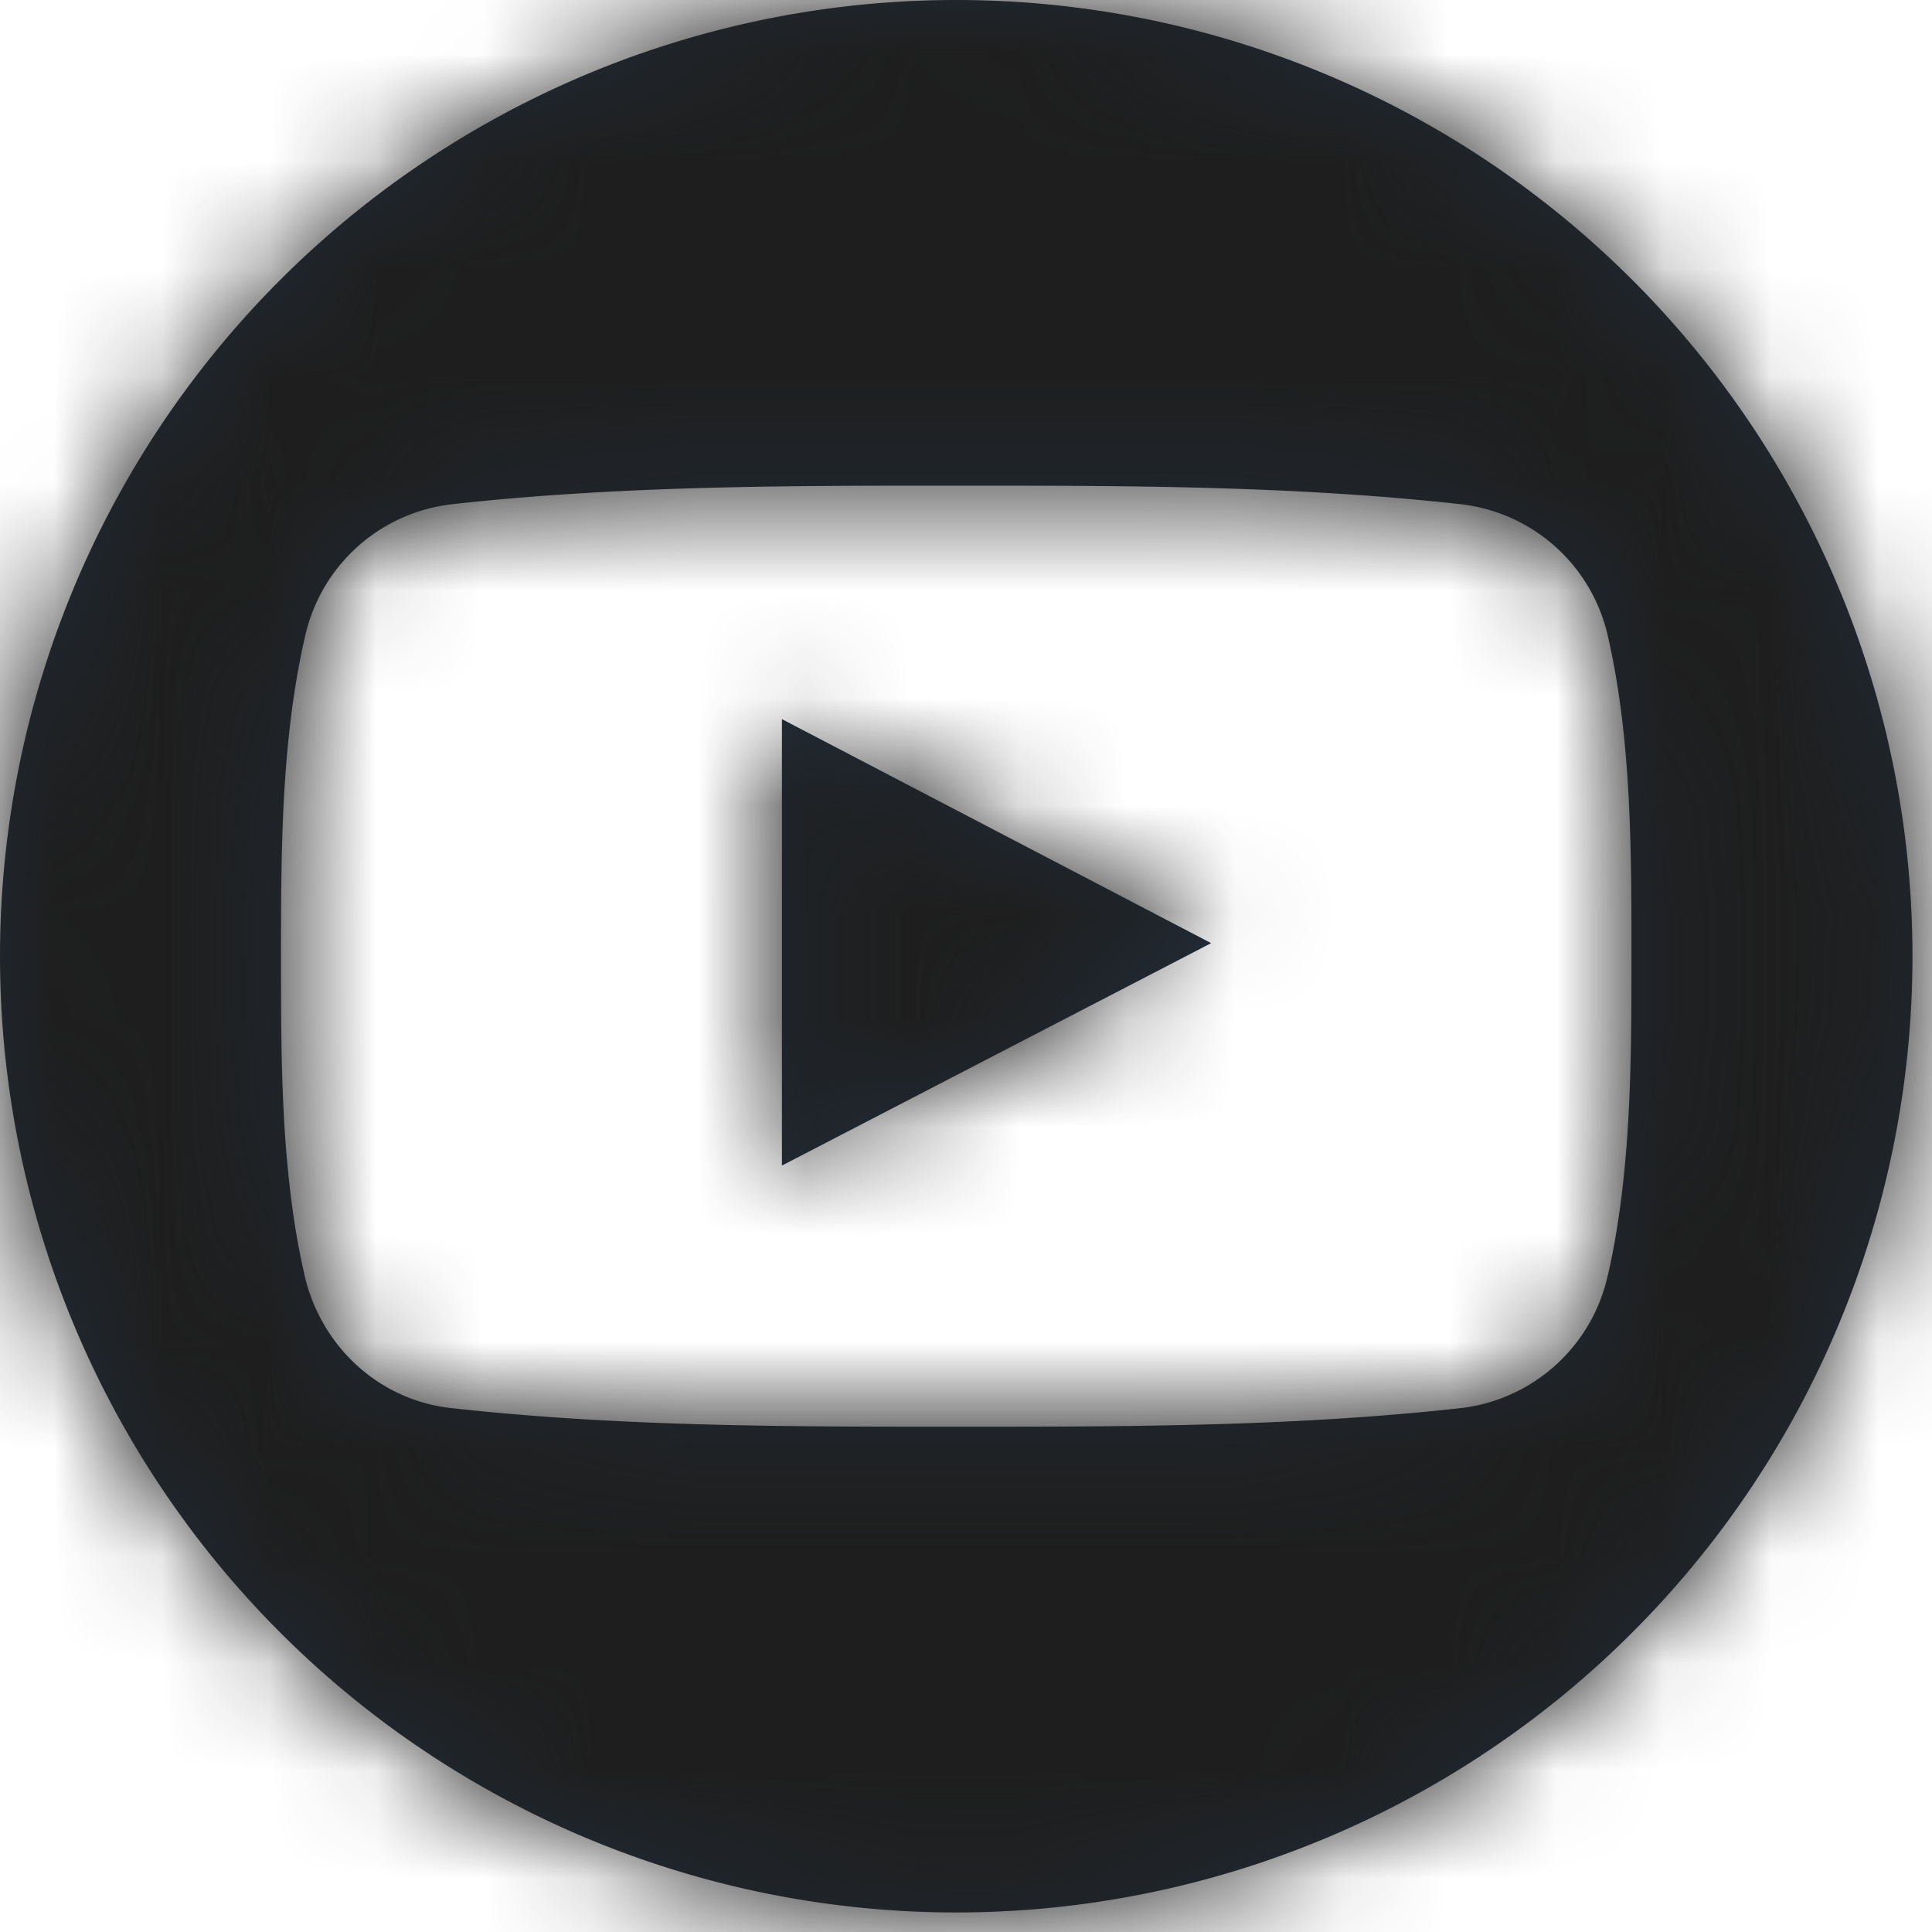 <svg width="30" height="30" viewBox="0 0 18 18" xmlns="http://www.w3.org/2000/svg" xmlns:xlink="http://www.w3.org/1999/xlink"><defs><path d="M8.91 0a8.908 8.908 0 0 1 8.908 8.91A8.909 8.909 0 1 1 8.91 0zm6.07 11.883c.218-.954.22-1.993.22-2.974 0-.98 0-2.021-.218-2.974a1.588 1.588 0 0 0-1.361-1.236c-1.56-.174-3.138-.175-4.71-.174-1.572-.001-3.15 0-4.71.174a1.586 1.586 0 0 0-1.36 1.236c-.22.953-.223 1.993-.223 2.974 0 .981 0 2.02.22 2.974.154.668.7 1.162 1.36 1.235 1.56.174 3.139.175 4.71.174 1.573.001 3.151 0 4.711-.174a1.59 1.59 0 0 0 1.36-1.235zM7.285 10.86v-4.16l3.999 2.087-4 2.073z" id="a"/></defs><g fill="none" fill-rule="evenodd"><mask id="b" fill="#fff"><use xlink:href="#a"/></mask><use fill="#212B36" xlink:href="#a"/><g mask="url(#b)" fill="#1E1E1E"><rect width="30" height="30" rx="4"/></g></g></svg>
